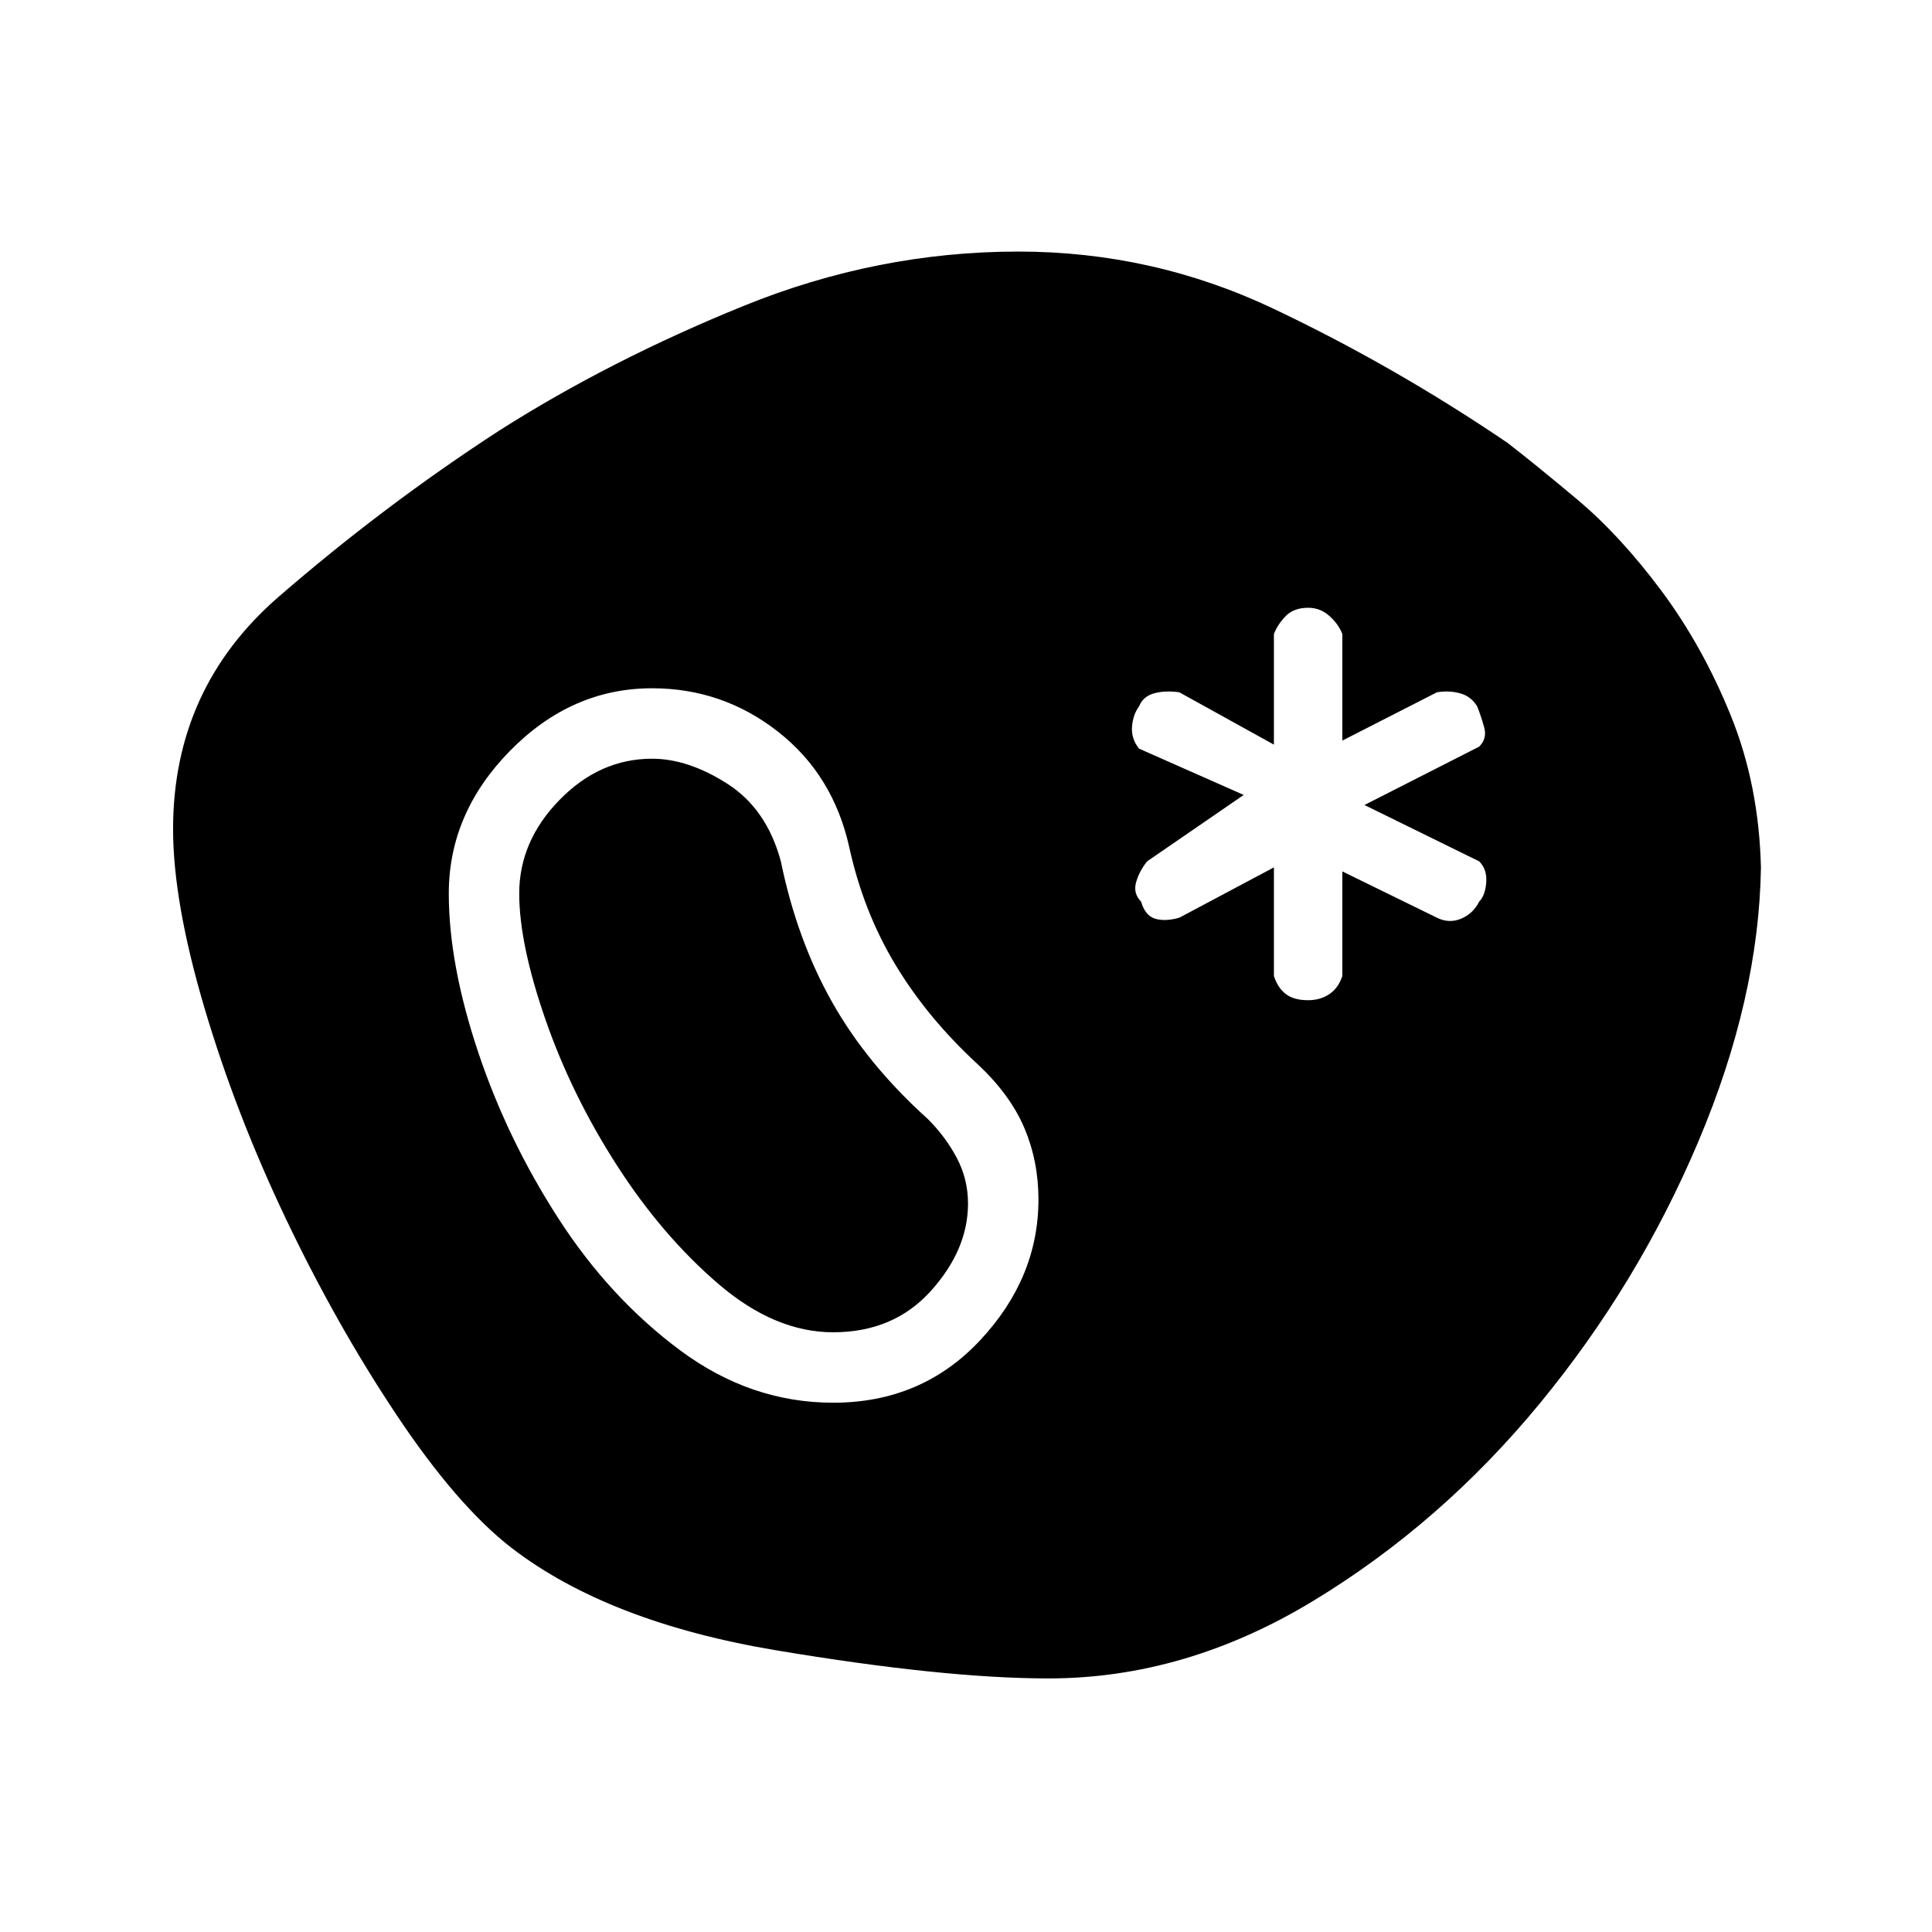 <svg xmlns="http://www.w3.org/2000/svg" height="48" viewBox="0 -960 960 960" width="48"><path d="M521-126q-52 0-135.5-14T254-191q-27-21-57-66t-55-97.5q-25-52.5-40.5-105T86-548q0-70 52.5-115.5T248-746q55-35 121.5-62T506-835q67 0 127 28.5T749-740q13 10 34.5 28t42 45.5q20.5 27.5 34.5 62t15 75.5q-1 65-31 136t-79 130.5q-49 59.5-112.5 98T521-126ZM414-263q44 0 73-31t29-70q0-19-7-35.5T486-431q-25-23-41-49.5T422-539q-8-36-35.5-57.5T324-618q-40 0-70.5 31T223-516q0 35 14.5 78.5t40 83Q303-315 338-289t76 26Zm0-35q-29 0-57-24t-50.5-59Q284-416 271-453.5T258-516q0-26 20-46.5t46-20.5q18 0 37.5 12.5T388-532q8 39 25.5 70t47.5 58q9 9 14.5 19.5T481-362q0 23-18.5 43.5T414-298Zm236-165q6 0 10.5-3t6.5-9v-52l47 23q6 3 12 .5t9-8.5q3-3 3.5-9.5T735-532l-57-28 57-29q4-4 2.5-9.5T734-609q-3-5-8.5-6.5T714-616l-47 24v-53q-2-5-6.5-9t-10.5-4q-7 0-11 4t-6 9v55l-47-26q-7-1-12.5.5T566-609q-3 4-3.5 10t3.5 11l52 23-48 33q-4 5-5.5 10.5t2.5 9.5q2 7 7 8.5t12-.5l47-25v54q2 6 6 9t11 3Z"/></svg>
